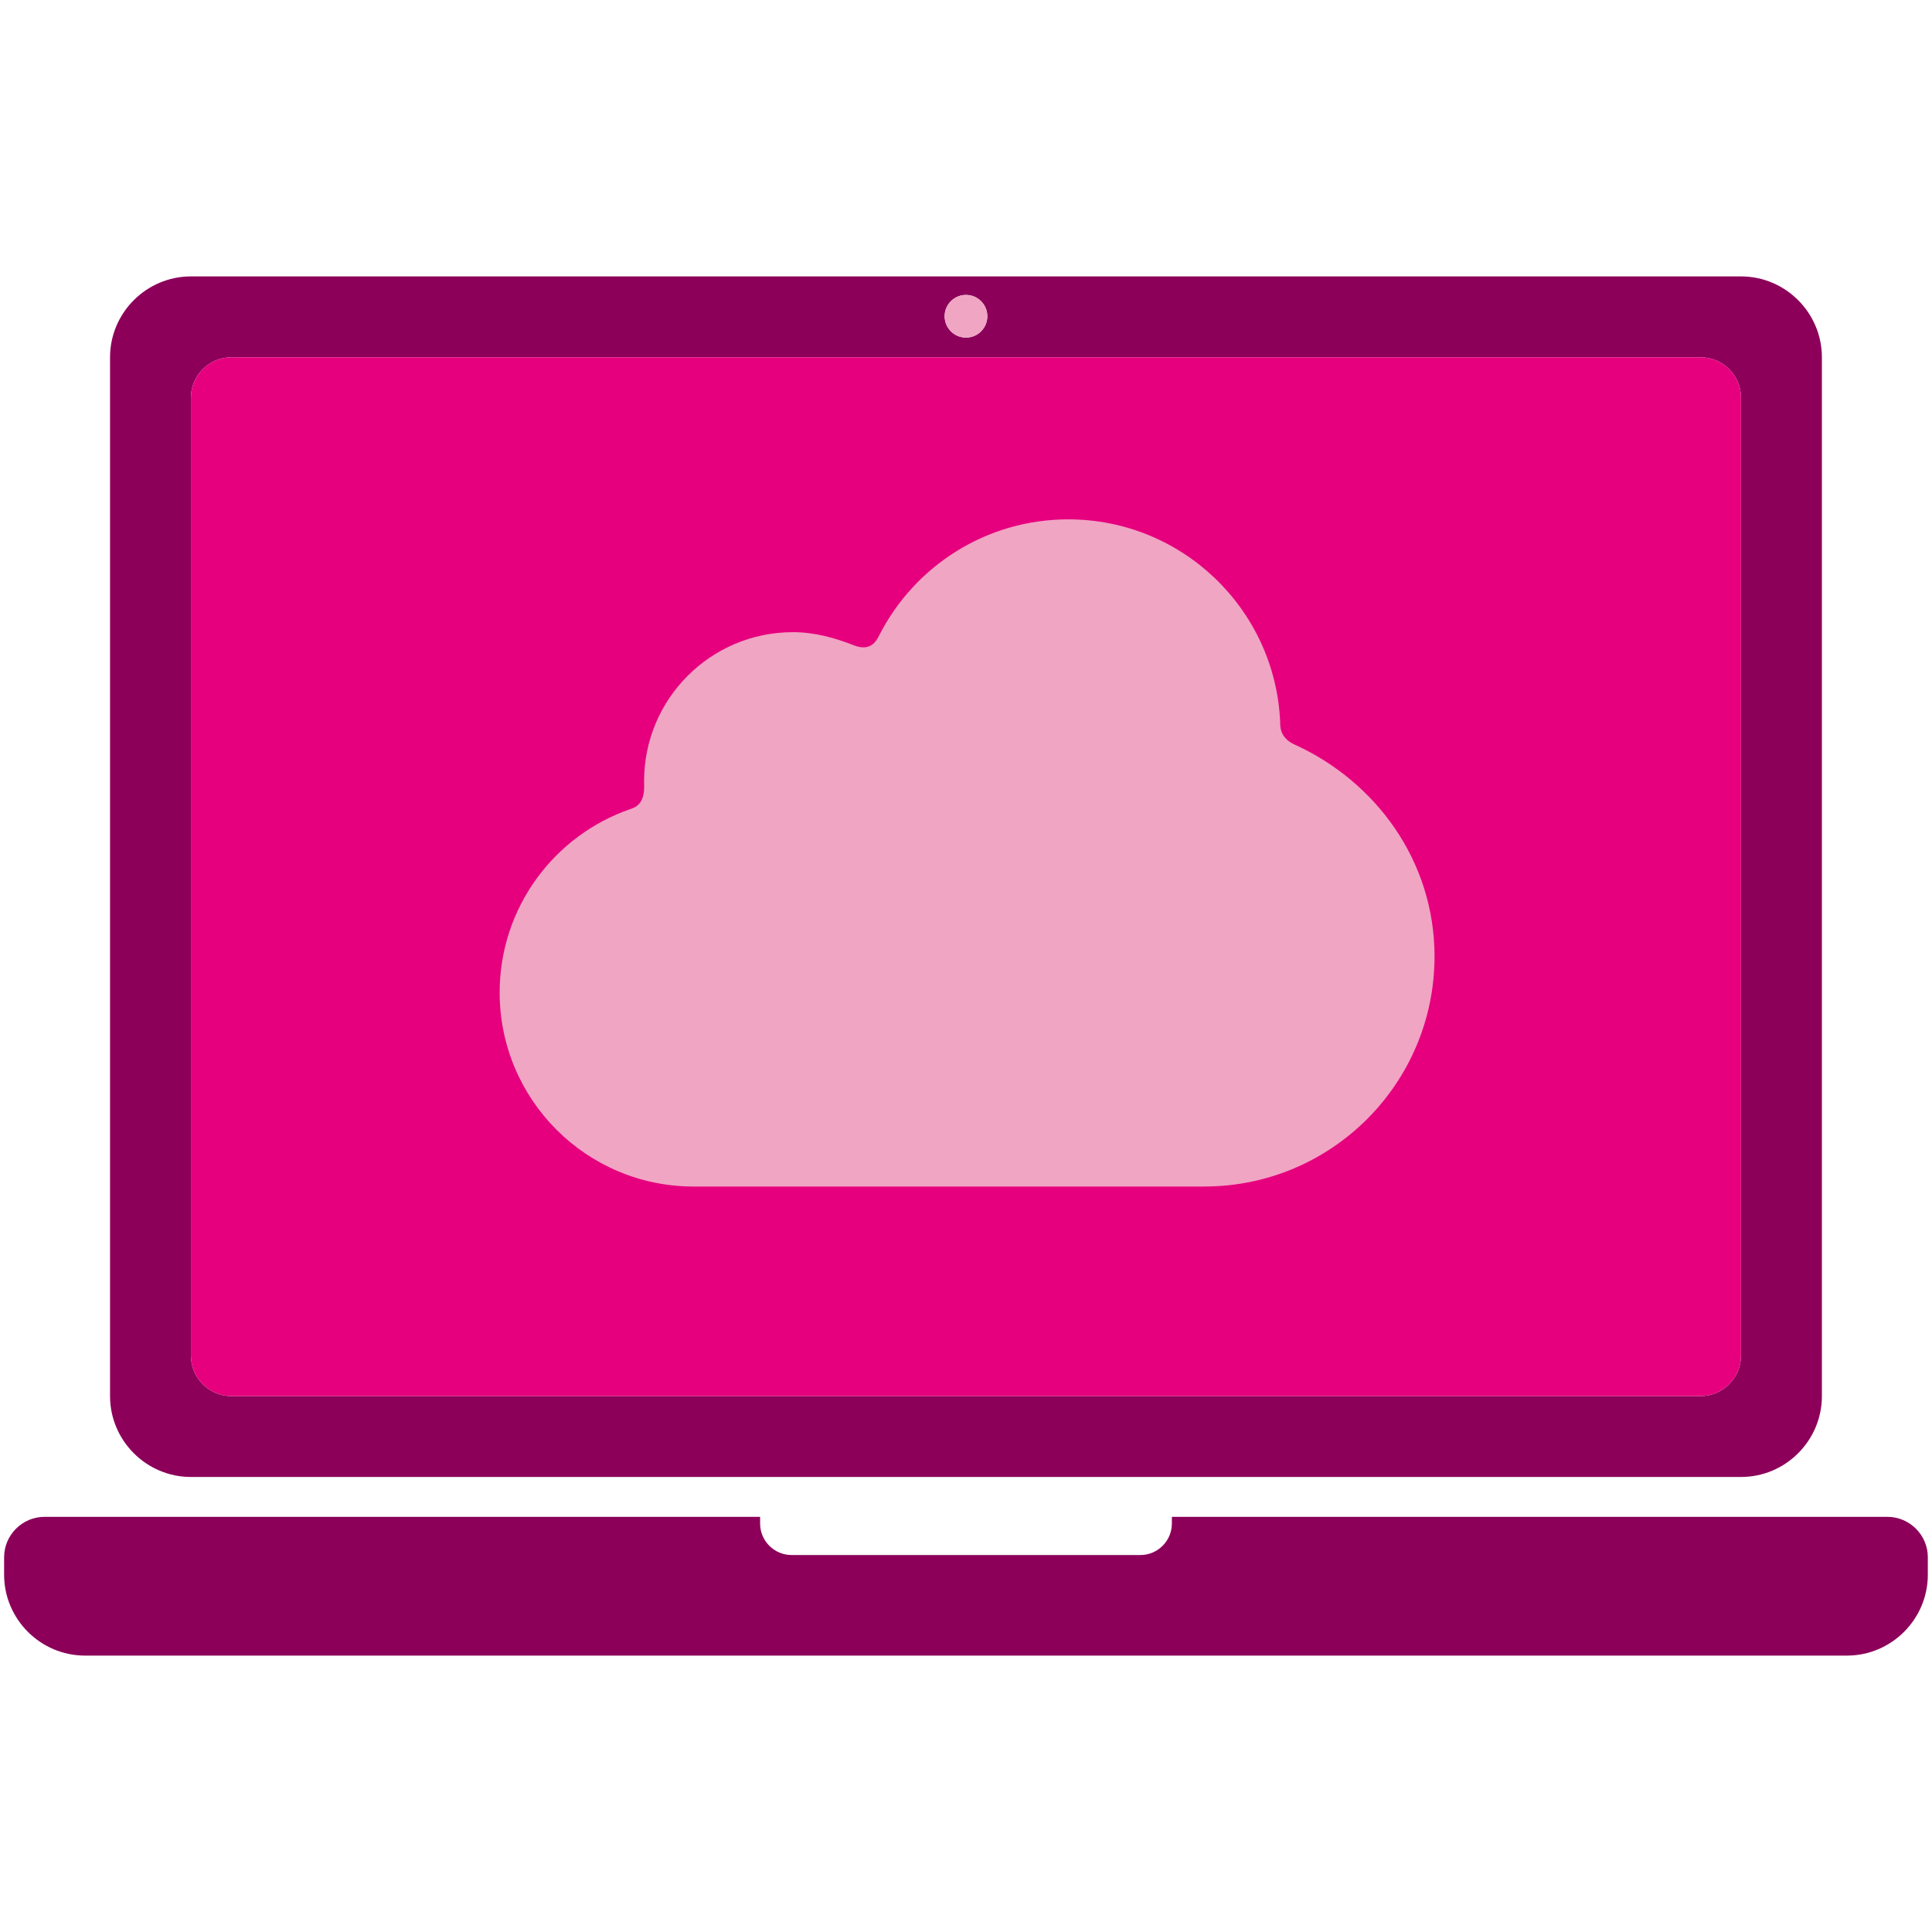 <?xml version="1.0" encoding="utf-8"?>
<!-- Generator: Adobe Illustrator 16.0.0, SVG Export Plug-In . SVG Version: 6.00 Build 0)  -->
<!DOCTYPE svg PUBLIC "-//W3C//DTD SVG 1.1//EN" "http://www.w3.org/Graphics/SVG/1.1/DTD/svg11.dtd">
<svg version="1.1" id="Lager_1" xmlns="http://www.w3.org/2000/svg" xmlns:xlink="http://www.w3.org/1999/xlink" x="0px" y="0px"
	 viewBox="0 0 82.205 82.205" enable-background="new 0 0 82.205 82.205" xml:space="preserve">
<path fill="#8C005A" d="M80.307,64.54H49.862v0.287c0,0.736-0.602,1.338-1.338,1.338H33.679c-0.736,0-1.337-0.602-1.337-1.338V64.54
	H1.896c-0.946,0-1.721,0.773-1.721,1.721v0.742c0,1.893,1.549,3.441,3.441,3.441h74.97c1.893,0,3.441-1.549,3.441-3.441V66.26
	C82.028,65.313,81.252,64.54,80.307,64.54z"/>
<path fill="#8C005A" d="M8.123,62.844h65.956c1.894,0,3.441-1.547,3.441-3.441V15.202c0-1.893-1.548-3.441-3.441-3.441H8.123
	c-1.893,0-3.441,1.549-3.441,3.441v44.201C4.682,61.297,6.23,62.844,8.123,62.844z M41.102,12.549c0.501,0,0.907,0.406,0.907,0.907
	c0,0.502-0.406,0.908-0.907,0.908c-0.502,0-0.908-0.406-0.908-0.908C40.193,12.956,40.6,12.549,41.102,12.549z M8.123,16.922
	c0-0.946,0.775-1.721,1.721-1.721h62.514c0.947,0,1.721,0.774,1.721,1.721v40.76c0,0.947-0.773,1.721-1.721,1.721H9.844
	c-0.946,0-1.721-0.773-1.721-1.721V16.922z"/>
<path fill="#E6007E" d="M9.844,59.403h62.514c0.947,0,1.721-0.773,1.721-1.721v-40.76c0-0.946-0.773-1.721-1.721-1.721H9.844
	c-0.946,0-1.721,0.774-1.721,1.721v40.76C8.123,58.629,8.898,59.403,9.844,59.403z"/>
<circle fill="#F0A5C3" cx="41.102" cy="13.457" r="0.908"/>
<path fill="#F0A5C3" d="M51.243,50.485c5.41,0,9.795-4.385,9.795-9.794c0-4.05-2.494-7.442-5.964-9.016
	c-0.661-0.3-0.599-0.84-0.605-0.981c-0.224-4.785-4.175-8.596-9.015-8.596c-3.51,0-6.55,2.004-8.042,4.931
	c-0.133,0.263-0.377,0.703-1.08,0.428c-0.808-0.316-1.666-0.559-2.591-0.559c-3.5,0-6.336,2.837-6.336,6.337
	c0,0.07,0.004,0.141,0.004,0.211c0.006,0.761-0.363,0.901-0.579,0.976c-3.241,1.114-5.57,4.189-5.57,7.808
	c0,4.561,3.696,8.256,8.256,8.256H51.243z"/>
</svg>

